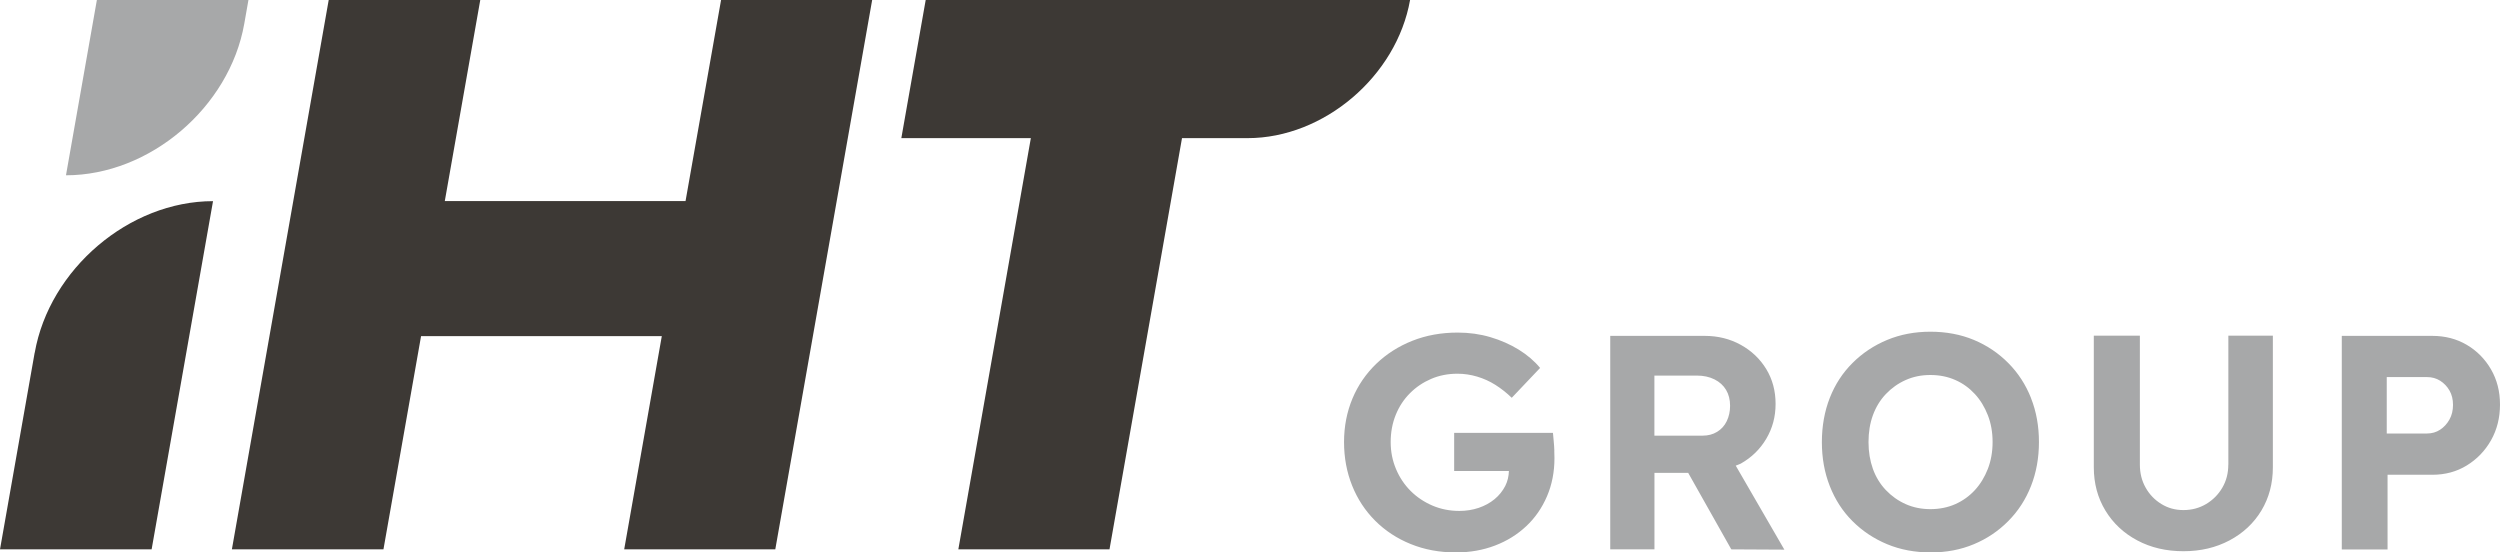 <?xml version="1.0" encoding="UTF-8"?><svg id="Layer_2" xmlns="http://www.w3.org/2000/svg" width="432" height="95.45" viewBox="0 0 432 95.45"><g id="Layer_1-2"><g><path d="M268.58,77.88c.02,.54,.03,.97,.03,1.29,0,2.39-.43,4.59-1.29,6.59-.86,2-2.05,3.73-3.58,5.16-1.53,1.44-3.33,2.56-5.4,3.35-2.07,.79-4.32,1.19-6.74,1.19-2.85,0-5.45-.48-7.83-1.45-2.37-.96-4.42-2.31-6.14-4.03-1.72-1.72-3.05-3.74-3.98-6.06-.93-2.32-1.4-4.83-1.4-7.53s.49-5.21,1.45-7.51,2.34-4.3,4.11-6.01c1.77-1.7,3.85-3.03,6.24-3.98,2.39-.95,5-1.42,7.85-1.42,1.97,0,3.84,.26,5.64,.79,1.79,.53,3.42,1.25,4.9,2.16,1.47,.91,2.71,1.97,3.69,3.16l-4.9,5.16c-.91-.88-1.86-1.62-2.84-2.24-.99-.62-2.03-1.09-3.14-1.42-1.11-.33-2.24-.5-3.4-.5-1.65,0-3.17,.3-4.56,.9-1.39,.6-2.61,1.42-3.66,2.48-1.05,1.05-1.87,2.3-2.45,3.74-.58,1.44-.87,3-.87,4.69s.31,3.21,.92,4.66c.61,1.46,1.46,2.72,2.53,3.79,1.07,1.07,2.33,1.91,3.77,2.53,1.44,.61,2.98,.92,4.64,.92,1.19,0,2.31-.18,3.35-.53,1.03-.35,1.95-.85,2.74-1.5s1.4-1.42,1.85-2.29c.41-.81,.6-1.68,.63-2.58h-9.46v-6.59h17.07c.03,.39,.08,.86,.13,1.42,.06,.56,.09,1.12,.11,1.66Zm31.36,2.59l8.4,14.51-9.17-.05-7.45-13.22h-5.83v13.22h-7.64V58.04h16.34c2.28,0,4.36,.52,6.22,1.55s3.33,2.43,4.4,4.19c1.07,1.76,1.61,3.76,1.61,6.01s-.54,4.22-1.61,6.03c-1.07,1.81-2.54,3.24-4.4,4.29-.27,.15-.58,.22-.87,.35Zm-14.05-5.19h8.33c.95,0,1.78-.22,2.5-.66s1.28-1.05,1.66-1.84,.58-1.68,.58-2.66c0-1.05-.23-1.97-.69-2.74s-1.12-1.38-2-1.82c-.88-.44-1.9-.66-3.06-.66h-7.33v10.38Zm65.07-6.48c.92,2.32,1.37,4.85,1.37,7.59s-.46,5.27-1.37,7.59c-.91,2.32-2.22,4.34-3.93,6.06-1.7,1.72-3.69,3.06-5.95,4-2.26,.95-4.75,1.42-7.45,1.42s-5.25-.47-7.53-1.42c-2.28-.95-4.28-2.28-5.98-3.98-1.71-1.7-3.01-3.72-3.93-6.06s-1.37-4.87-1.37-7.61,.46-5.32,1.37-7.64c.91-2.32,2.22-4.33,3.93-6.03,1.7-1.7,3.7-3.03,5.98-3.98,2.28-.95,4.78-1.42,7.48-1.42s5.24,.47,7.51,1.42c2.27,.95,4.25,2.28,5.95,4,1.71,1.72,3.01,3.74,3.93,6.06Zm-6.64,7.59c0-1.69-.27-3.23-.82-4.64-.55-1.41-1.29-2.63-2.24-3.66s-2.07-1.85-3.37-2.42c-1.3-.58-2.74-.87-4.32-.87s-2.97,.29-4.27,.87c-1.3,.58-2.44,1.39-3.42,2.42s-1.73,2.26-2.24,3.66c-.51,1.4-.76,2.95-.76,4.64s.26,3.23,.76,4.64c.51,1.41,1.26,2.63,2.24,3.66s2.12,1.84,3.42,2.42c1.3,.58,2.72,.87,4.27,.87s3.02-.29,4.32-.87c1.3-.58,2.42-1.39,3.37-2.42s1.69-2.26,2.24-3.66c.54-1.4,.82-2.95,.82-4.64Zm40.73,3.9c0,1.48-.34,2.8-1.03,3.98-.69,1.18-1.62,2.12-2.79,2.82-1.18,.7-2.48,1.05-3.93,1.05s-2.68-.35-3.82-1.05c-1.14-.7-2.05-1.64-2.71-2.82-.67-1.18-1-2.5-1-3.98v-22.29h-7.96v22.76c0,2.78,.67,5.26,2,7.46,1.33,2.19,3.17,3.92,5.51,5.16,2.34,1.25,5,1.87,7.98,1.87s5.6-.62,7.96-1.87c2.35-1.25,4.19-2.97,5.51-5.16,1.32-2.2,1.98-4.68,1.98-7.46v-22.76h-7.69v22.29Zm46.95-10.38c0,2.28-.52,4.34-1.55,6.17-1.04,1.83-2.43,3.27-4.19,4.35s-3.74,1.61-5.95,1.61h-7.74v12.91h-7.91V58.04h15.65c2.21,0,4.2,.52,5.95,1.55s3.15,2.45,4.19,4.24c1.03,1.79,1.55,3.81,1.55,6.06Zm-8.12,.05c0-.95-.2-1.77-.61-2.48-.4-.7-.94-1.26-1.61-1.69-.67-.42-1.42-.63-2.27-.63h-6.96v9.75h6.96c.84,0,1.6-.22,2.27-.66,.67-.44,1.2-1.03,1.61-1.76s.61-1.58,.61-2.53ZM16.74,0l-5.34,30.29h0c14.47,0,28.26-11.73,30.81-26.19l.72-4.1H16.74Z" fill="#a7a8a9"/><path d="M150.71,0l-16.74,94.93h-26.11l6.5-36.85h-41.6l-6.5,36.85h-26.19L56.8,0h26.19l-6.13,34.75h41.6L124.6,0h26.11Zm9.25,0l-4.21,23.87h22.38l-12.53,71.06h26.12l12.53-71.06h11.34C228.76,23.87,241.33,13.18,243.66,0h0s-83.7,0-83.7,0ZM5.99,60.95L0,94.93H26.2l10.61-60.17h0c-14.47,0-28.26,11.73-30.81,26.19Z" fill="#3d3935"/></g></g></svg>